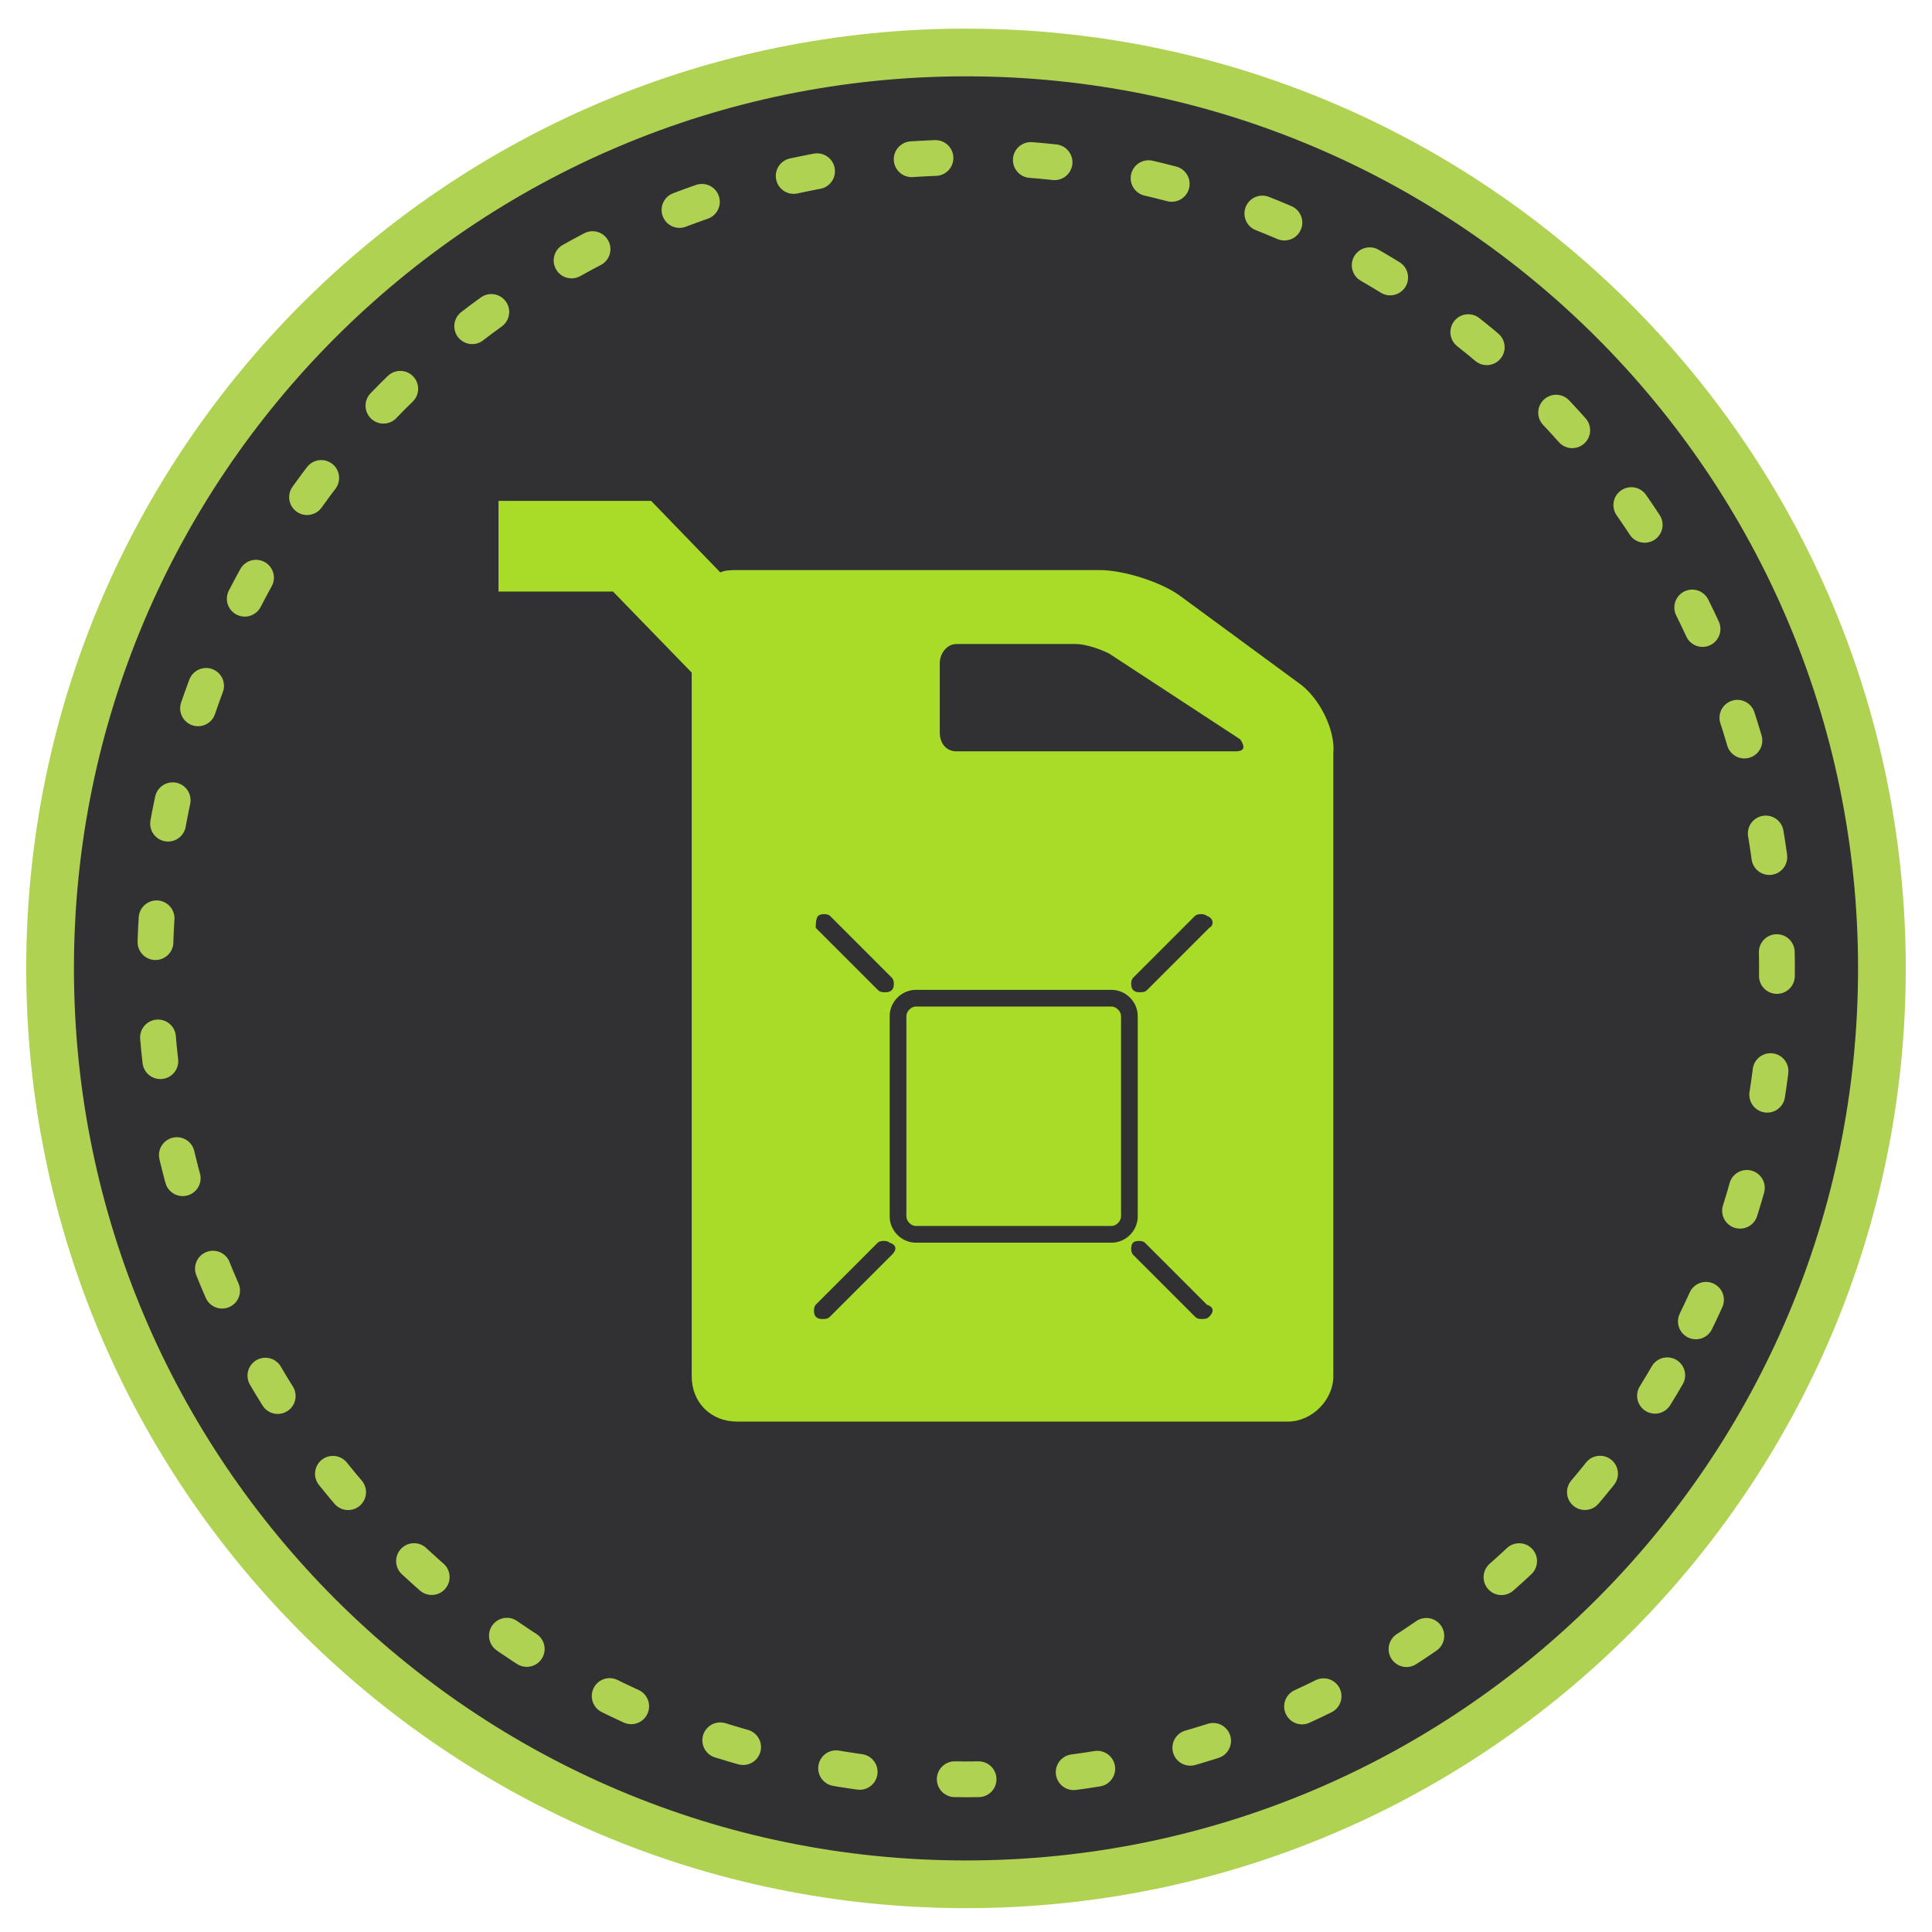 <svg xmlns:sketch="http://www.bohemiancoding.com/sketch/ns" xmlns="http://www.w3.org/2000/svg" xmlns:xlink="http://www.w3.org/1999/xlink" version="1.1" id="Layer_1" x="0" y="0" width="81" height="81" viewBox="-1377 431.9 81 81" xml:space="preserve" enable-background="new -1377 431.9 81 81">
  <style type="text/css">
    
	.st0{fill:#313133;}
	.st1{fill:none;stroke:#B0D253;stroke-width:2;}
	.st2{fill:none;stroke:#B0D253;stroke-width:1.5;stroke-linecap:round;stroke-linejoin:round;stroke-dasharray:1,4;}
	.st3{fill:#A8DC28;}

  </style>
  <title>
    Fuel type
  </title>
  <desc>
    Created with Sketch.
  </desc>
  <g id="Ad-details" sketch:type="MSPage">
    <g id="Desktop-HD-Ad-details-19" transform="translate(-576, -1747)" sketch:type="MSArtboardGroup">
      <g id="Ad-preview" transform="translate(183, 447)" sketch:type="MSLayerGroup">
        <g id="ad" transform="translate(0, 22)" sketch:type="MSShapeGroup">
          <g id="Details" transform="translate(0, 914)">
            <g id="Table" transform="translate(26, 317)">
              <g id="Fuel-type" transform="translate(369, 49)">
                <path id="Fill-1" class="st0" d="M-1300.1 470.5c0-21.2-17.2-38.4-38.4-38.4 -21.2 0-38.4 17.2-38.4 38.4 0 21.2 17.2 38.4 38.4 38.4C-1317.4 508.9-1300.1 491.7-1300.1 470.5z"/>
                <path id="Stroke-3" class="st1" d="M-1338.5 508.9c21.2 0 38.4-17.2 38.4-38.4 0-21.2-17.2-38.4-38.4-38.4 -21.2 0-38.4 17.2-38.4 38.4C-1376.9 491.7-1359.7 508.9-1338.5 508.9L-1338.5 508.9z"/>
                <path id="Stroke-6" class="st2" d="M-1307.9 485.3c2.2-4.5 3.4-9.5 3.4-14.8 0-18.8-15.3-34-34-34s-34 15.3-34 34c0 14.6 9.3 27.1 22.3 31.9 3.7 1.3 7.6 2.1 11.7 2.1C-1325.1 504.5-1313.4 496.7-1307.9 485.3z"/>
                <path id="Stroke-15" class="st2" d="M-1377 431.9"/>
                <path id="Imported-Layers" class="st3" d="M-1324.6 458.5l-4.9-3.6c-0.8-0.6-2.4-1.1-3.4-1.1h-15.2c-0.2 0-0.5 0-0.7 0.1l-2.9-3h-6.4v3.8h4.8l3.3 3.4v29.5c0 1.1 0.8 1.9 1.9 1.9h23.1c1 0 1.9-0.9 1.9-1.9v-26.1C-1323 460.5-1323.7 459.1-1324.6 458.5L-1324.6 458.5zM-1344.7 468.3c0.1-0.1 0.4-0.1 0.5 0l2.6 2.6c0.1 0.1 0.1 0.4 0 0.5 -0.1 0.1-0.2 0.1-0.3 0.1 -0.1 0-0.2 0-0.3-0.1l-2.6-2.6C-1344.8 468.7-1344.8 468.4-1344.7 468.3L-1344.7 468.3zM-1341.6 482.5l-2.6 2.6c-0.1 0.1-0.2 0.1-0.3 0.1 -0.1 0-0.2 0-0.3-0.1 -0.1-0.1-0.1-0.4 0-0.5l2.6-2.6c0.1-0.1 0.4-0.1 0.5 0C-1341.4 482.1-1341.4 482.3-1341.6 482.5L-1341.6 482.5zM-1332.4 482h-8.2c-0.6 0-1.1-0.5-1.1-1.1v-8.4c0-0.6 0.5-1.1 1.1-1.1h8.2c0.6 0 1.1 0.5 1.1 1.1v8.4C-1331.3 481.5-1331.8 482-1332.4 482L-1332.4 482zM-1328.3 485.1c-0.1 0.1-0.2 0.1-0.3 0.1 -0.1 0-0.2 0-0.3-0.1l-2.6-2.6c-0.1-0.1-0.1-0.4 0-0.5 0.1-0.1 0.4-0.1 0.5 0l2.6 2.6C-1328.1 484.7-1328.1 484.9-1328.3 485.1L-1328.3 485.1zM-1328.3 468.8l-2.6 2.6c-0.1 0.1-0.2 0.1-0.3 0.1 -0.1 0-0.2 0-0.3-0.1 -0.1-0.1-0.1-0.4 0-0.5l2.6-2.6c0.1-0.1 0.4-0.1 0.5 0C-1328.1 468.4-1328.1 468.7-1328.3 468.8L-1328.3 468.8zM-1327.2 461.4h-11.7c-0.4 0-0.7-0.3-0.7-0.8v-2.9c0-0.4 0.3-0.8 0.7-0.8h5c0.4 0 1 0.2 1.4 0.4l5.5 3.6C-1326.8 461.2-1326.8 461.4-1327.2 461.4L-1327.2 461.4zM-1332.4 472.1h-8.2c-0.2 0-0.4 0.2-0.4 0.4v8.4c0 0.2 0.2 0.4 0.4 0.4h8.2c0.2 0 0.4-0.2 0.4-0.4v-8.4C-1332 472.3-1332.2 472.1-1332.4 472.1L-1332.4 472.1z"/>
              </g>
            </g>
          </g>
        </g>
      </g>
    </g>
  </g>
</svg>
